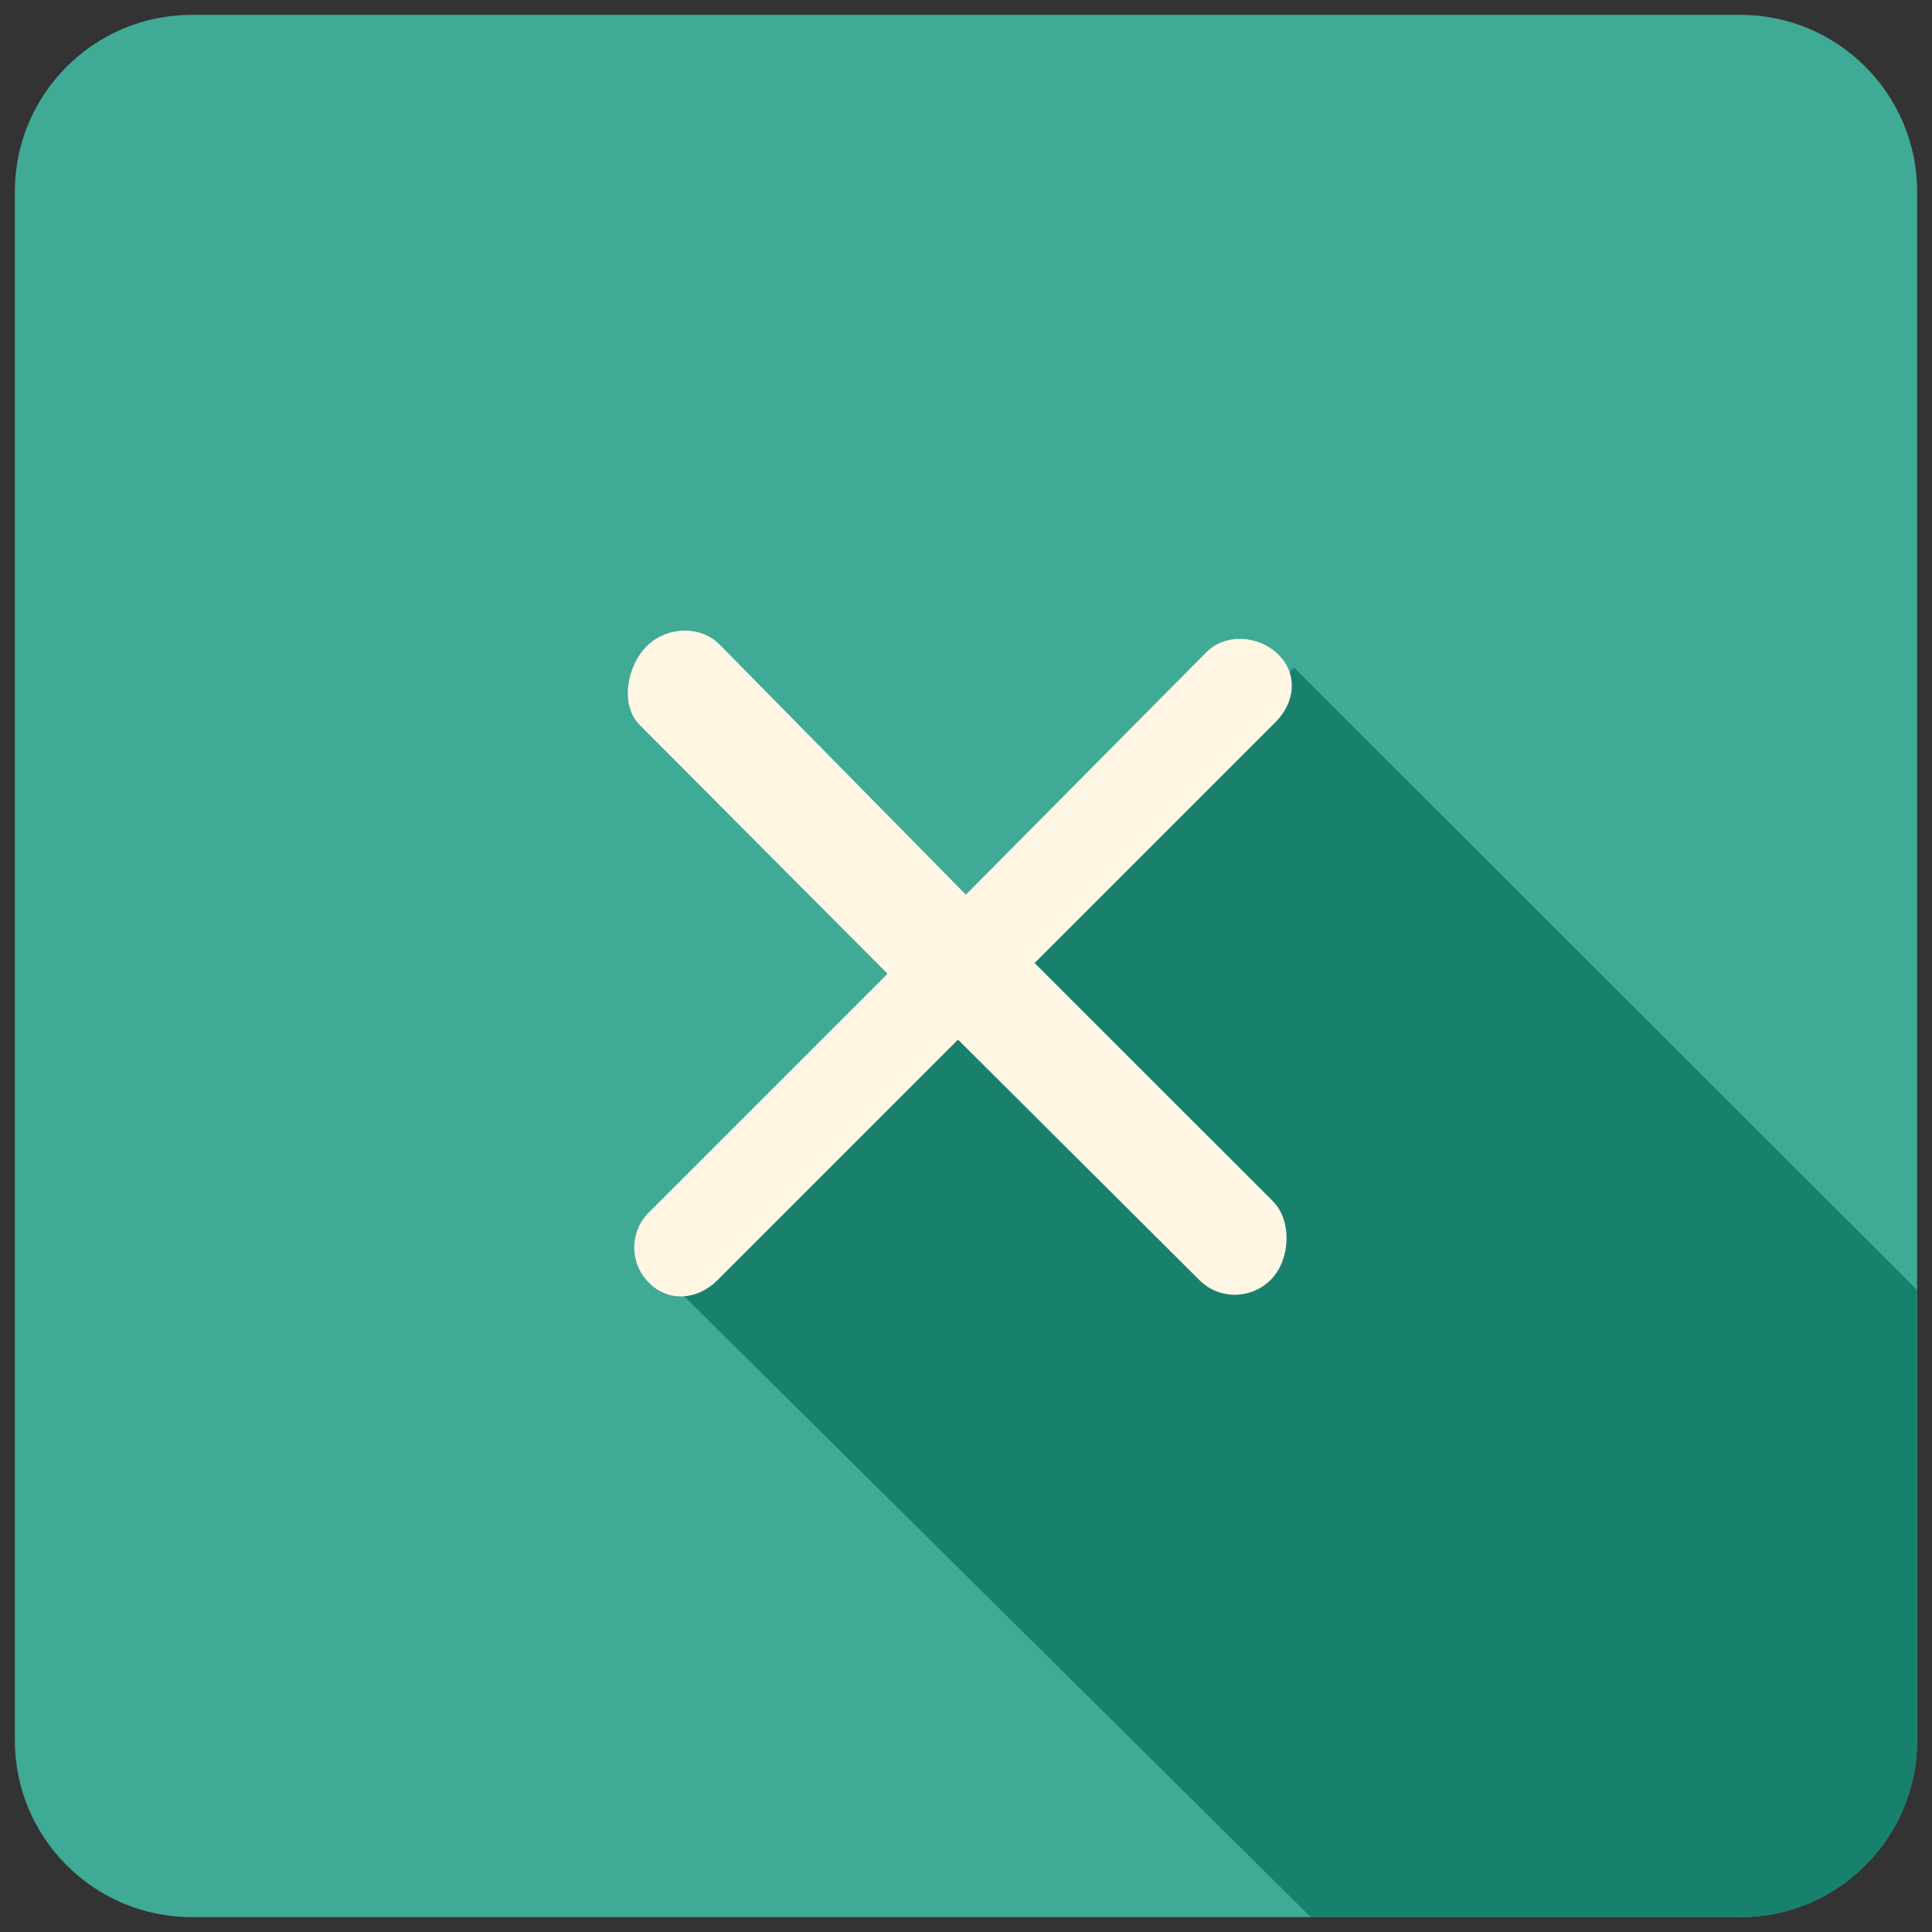 <?xml version="1.0" encoding="utf-8"?>
<!-- Generator: Adobe Illustrator 16.0.0, SVG Export Plug-In . SVG Version: 6.00 Build 0)  -->
<!DOCTYPE svg PUBLIC "-//W3C//DTD SVG 1.1//EN" "http://www.w3.org/Graphics/SVG/1.1/DTD/svg11.dtd">
<svg version="1.1" id="Layer_1" xmlns="http://www.w3.org/2000/svg" xmlns:xlink="http://www.w3.org/1999/xlink" x="0px" y="0px"
	 width="130px" height="130px" viewBox="0 0 130 130" enable-background="new 0 0 130 130" xml:space="preserve">
<rect x="0" y="0" width="130" height="130" fill="#333333" stroke="none"/>
<g>
	<g id="Rounded_Rectangle_5_copy_45_4_">
		<path fill="#3FAA96" d="M117.094,0.999H12.906C6.33,0.999,0.999,6.33,0.999,12.906v104.188c0,6.576,5.331,11.907,11.907,11.907
			h104.188c6.576,0,11.907-5.331,11.907-11.907V12.906C129.001,6.33,123.67,0.999,117.094,0.999z"/>
	</g>
	<g id="Shape_364_5_">
		<path fill="#18816D" d="M129.001,117.094V86.803L87.08,44.93l-41.918,41.43L88.2,129.001h28.894
			C123.67,129.001,129.001,123.67,129.001,117.094z"/>
	</g>
	<g id="Shape_389_2_">
		<path fill="#FFF6E4" d="M69.616,64.799l16.22-16.22c1.301-1.301,1.515-3.204,0.198-4.521c-1.317-1.317-3.563-1.469-4.851-0.182
			L64.99,60.2L48.415,43.363c-1.319-1.319-3.582-1.201-4.906,0.123c-1.324,1.323-1.804,3.958-0.478,5.284l16.687,16.75
			L43.654,81.584c-1.302,1.301-1.309,3.411,0.019,4.738c1.326,1.326,3.277,1.143,4.59-0.17l16.198-16.198l16.25,16.187
			c1.314,1.314,3.464,1.304,4.791-0.023s1.461-3.979,0.146-5.294L69.616,64.799z"/>
	</g>
</g>
</svg>
